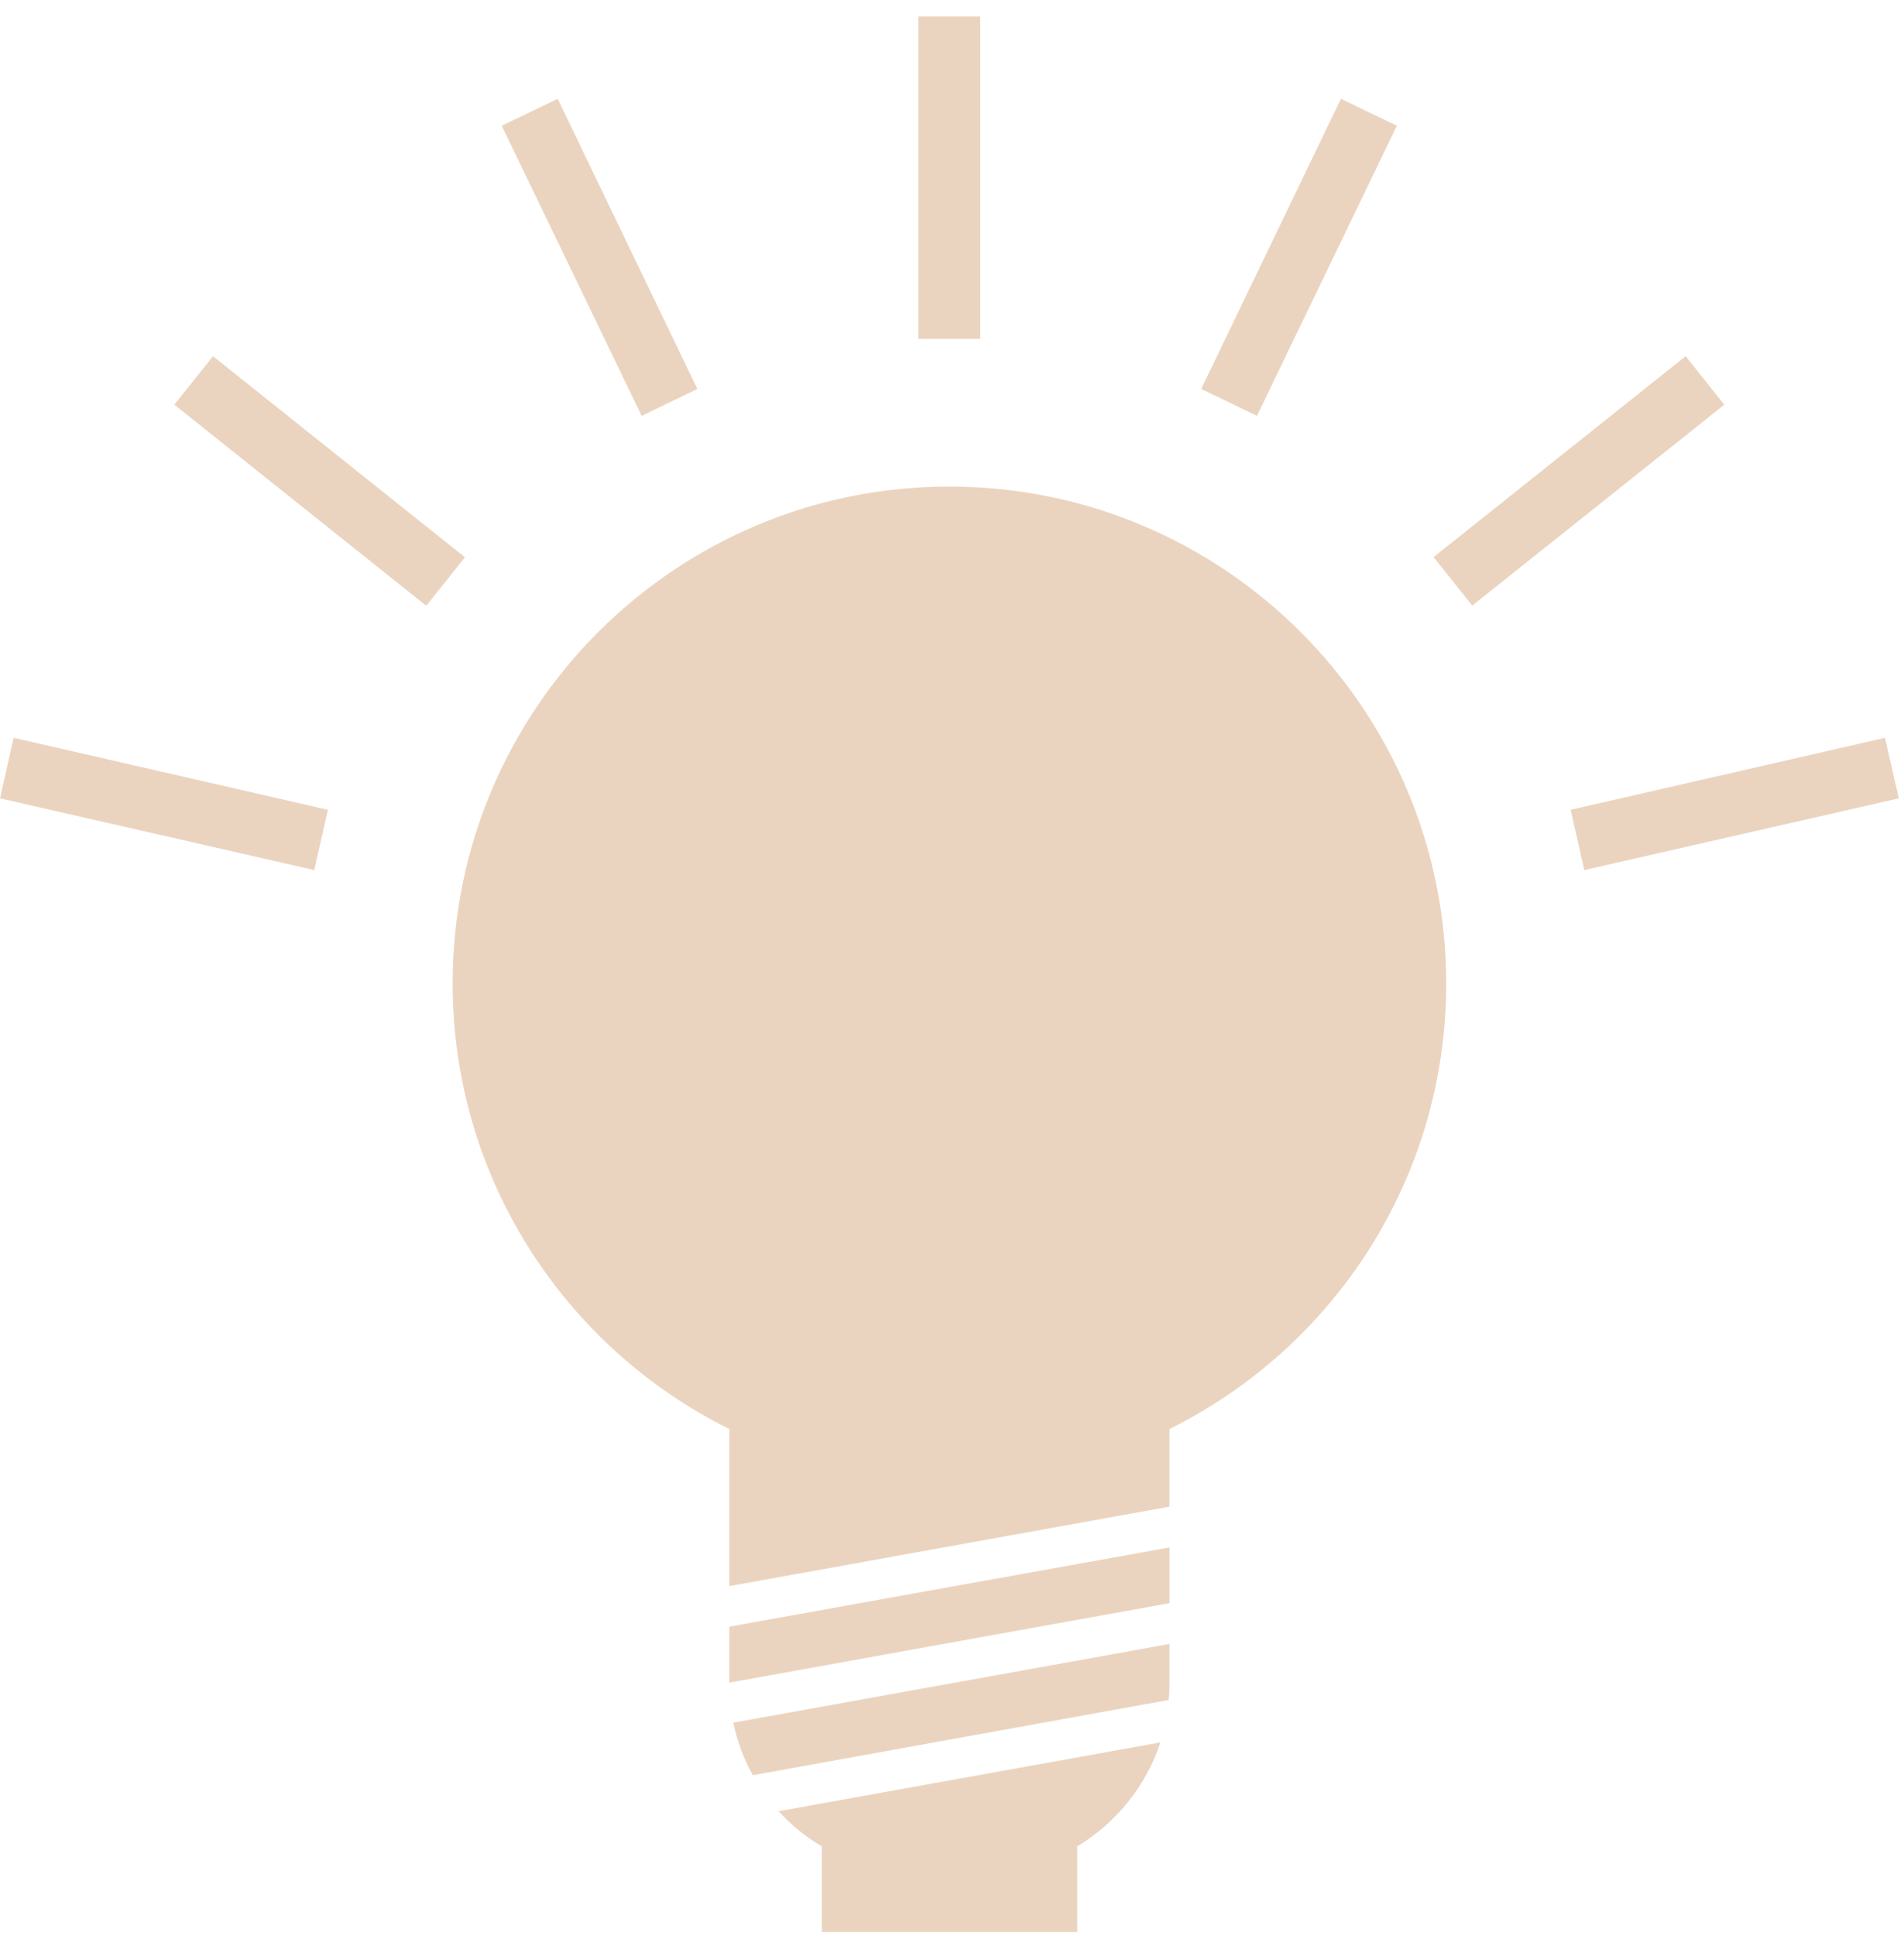 <svg width="61" height="62" viewBox="0 0 61 62" fill="none" xmlns="http://www.w3.org/2000/svg">
<path d="M50.757 27.864L50.321 25.934L60.391 23.628L60.835 25.567L50.757 27.864Z" fill="#EBD4BF"/>
<path d="M55.243 12.961L54.005 11.407L45.929 17.841L47.167 19.395L55.243 12.961Z" fill="#EBD4BF"/>
<path d="M44.753 4.027L42.96 3.164L38.484 12.456L40.269 13.319L44.753 4.027Z" fill="#EBD4BF"/>
<path d="M31.404 0.525H29.422V10.851H31.404V0.525Z" fill="#EBD4BF"/>
<path d="M22.342 12.456L17.867 3.164L16.074 4.027L20.558 13.319L22.342 12.456Z" fill="#EBD4BF"/>
<path d="M14.896 17.847L6.824 11.407L5.585 12.96L13.656 19.4L14.896 17.847Z" fill="#EBD4BF"/>
<path d="M10.505 25.934L0.436 23.628L0 25.567L10.069 27.864L10.505 25.934Z" fill="#EBD4BF"/>
<path d="M24.119 56.851L37.441 54.442C37.459 54.28 37.467 54.108 37.467 53.938V52.648L23.495 55.167C23.615 55.766 23.828 56.33 24.119 56.851Z" fill="#EBD4BF"/>
<path d="M23.367 53.886L37.468 51.341V49.557L23.367 52.093V53.886Z" fill="#EBD4BF"/>
<path d="M37.178 55.8L24.947 58.003C25.348 58.448 25.809 58.824 26.33 59.131V61.872H34.512V59.13C35.76 58.379 36.716 57.2 37.178 55.8Z" fill="#EBD4BF"/>
<path d="M46.333 31.494C46.333 22.705 39.21 15.582 30.413 15.582C21.634 15.582 14.502 22.705 14.502 31.494C14.502 37.754 18.115 43.16 23.367 45.765V50.795L37.467 48.251V45.765C42.72 43.16 46.333 37.754 46.333 31.494Z" fill="#EBD4BF"/>
</svg>

